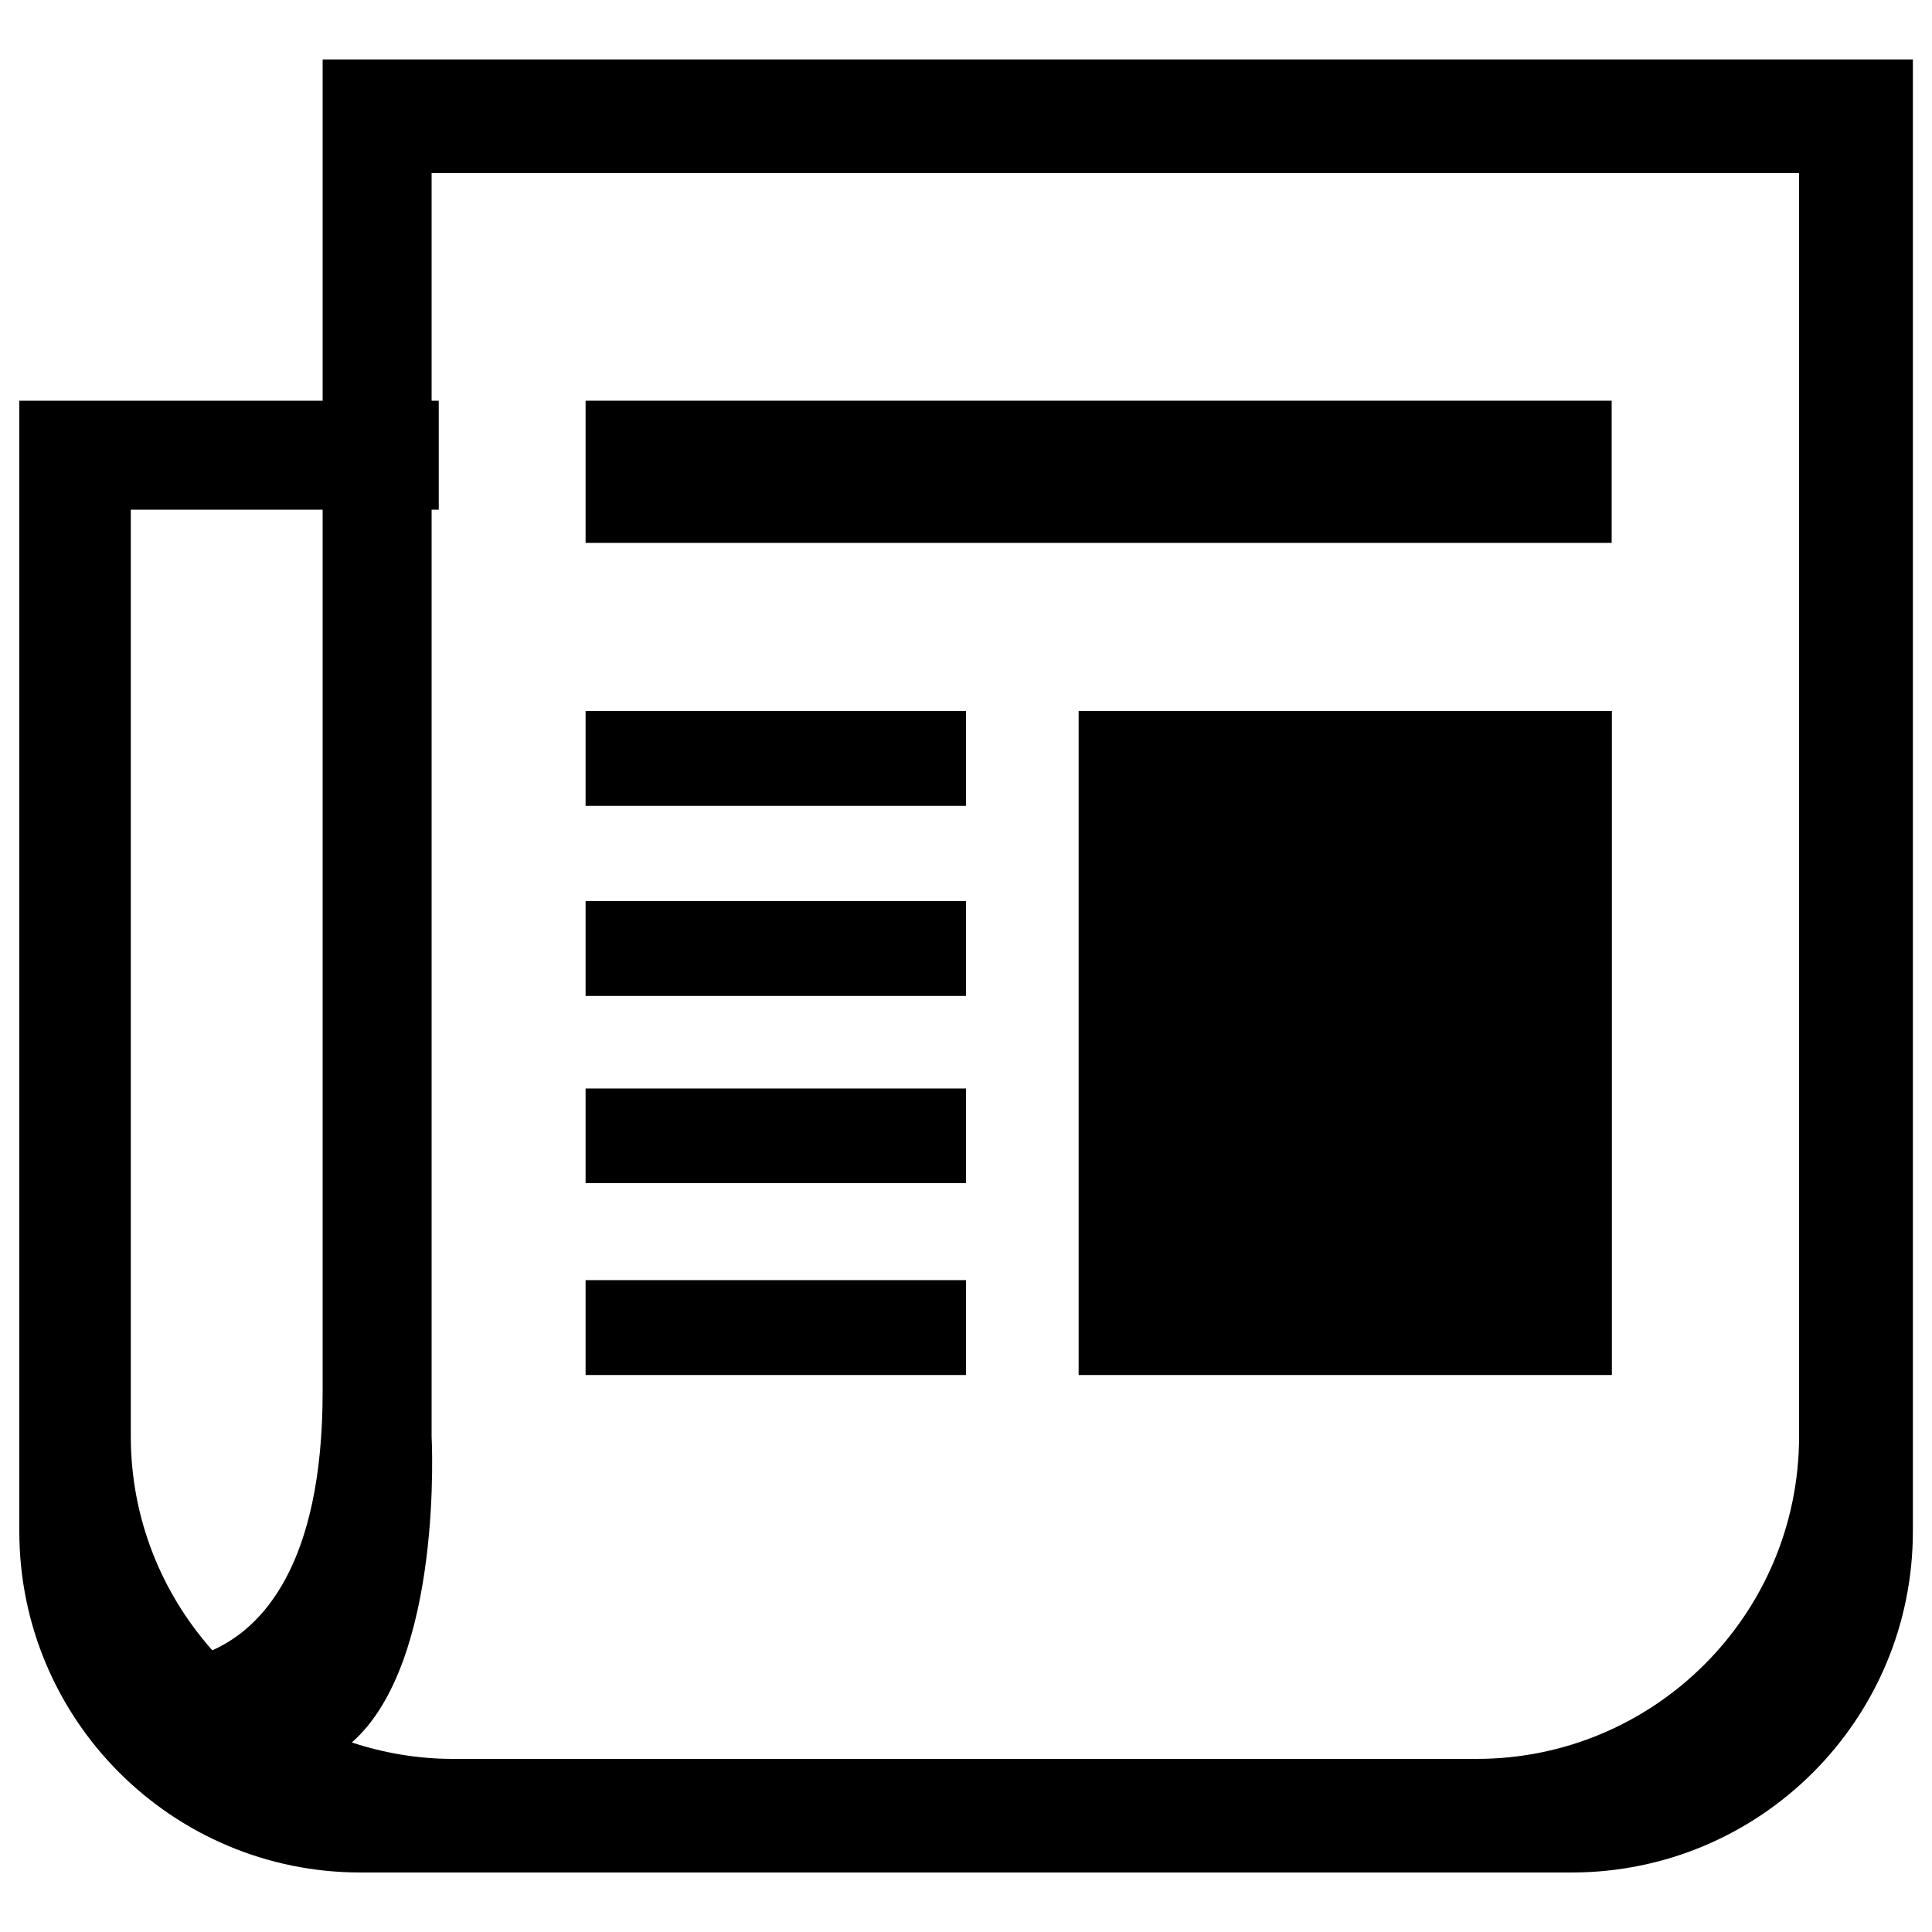 <?xml version="1.0" encoding="utf-8"?>
<!-- Svg Vector Icons : http://www.sfont.cn -->
<!DOCTYPE svg PUBLIC "-//W3C//DTD SVG 1.1//EN" "http://www.w3.org/Graphics/SVG/1.1/DTD/svg11.dtd">
<svg version="1.1" xmlns="http://www.w3.org/2000/svg" xmlns:xlink="http://www.w3.org/1999/xlink" x="0px" y="0px" viewBox="0 0 1000 1000" enable-background="new 0 0 1000 1000" xml:space="preserve">
<g><path d="M167,30.8v176.6H10v293.2v292c0,97.6,79.1,176.6,176.6,176.6h626.8c97.7,0,176.7-79.1,176.7-176.6v-49.1V500.6V207.4V30.8H167z M67.7,542.3V263.8H167v456.4c0,90.4-31.7,122.7-57.1,134C83.7,824.7,67.7,786,67.7,743.4V542.3z M931.2,542.3v201.1c0,92.2-74.8,167-166.9,167H234.4c-18.3,0-35.9-3.1-52.3-8.5c47.7-41.9,41.3-158.4,41.3-158.4v-55.1V263.8h3.7v-56.4h-3.7V89.6h707.8V542.3z"/><path d="M303.1,207.4h531.1V281H303.1V207.4z"/><path d="M303.1,368H500v49.1H303.1V368z"/><path d="M558.3,368h276v343.7h-276V368L558.3,368z"/><path d="M303.1,466.4H500v49.1H303.1V466.4L303.1,466.4z"/><path d="M303.1,563.4H500v49H303.1V563.4z"/><path d="M303.1,662.6H500v49.1H303.1V662.6z"/></g>
</svg>